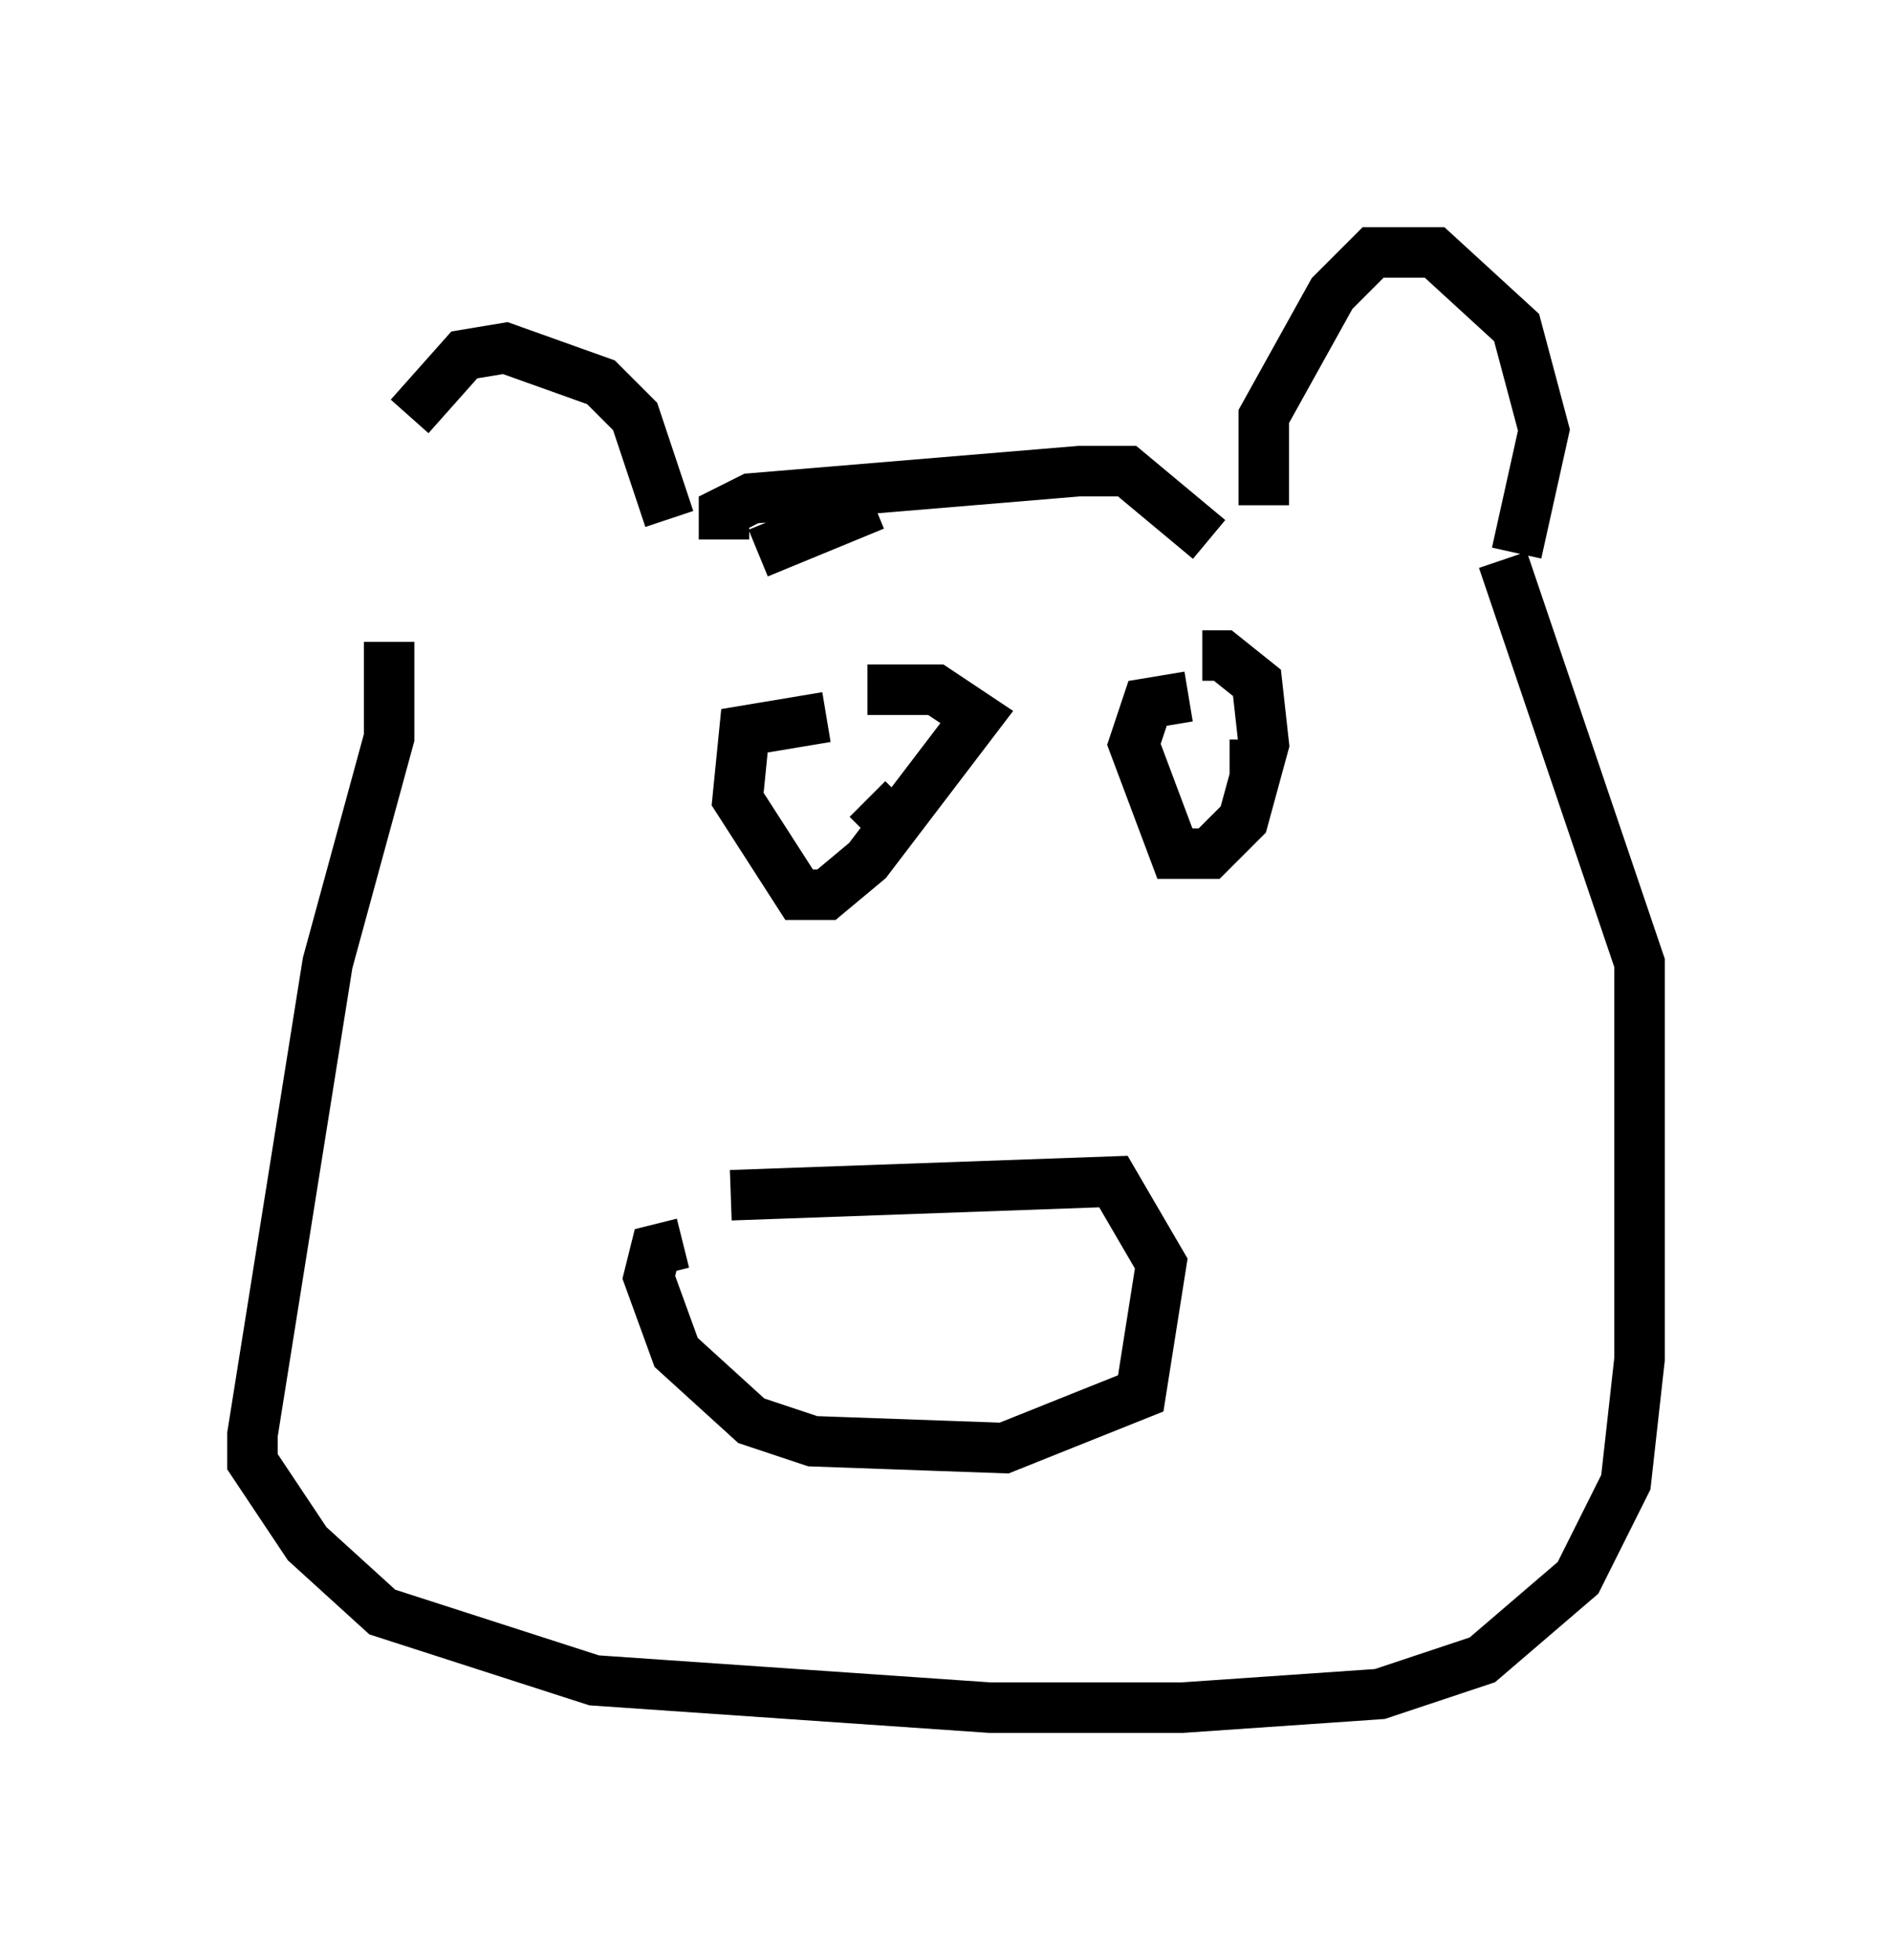 <?xml version="1.0" encoding="utf-8" ?>
<svg baseProfile="full" height="38.822" version="1.1" width="37.469" xmlns="http://www.w3.org/2000/svg" xmlns:ev="http://www.w3.org/2001/xml-events" xmlns:xlink="http://www.w3.org/1999/xlink"><defs /><rect fill="white" height="38.822" width="37.469" x="0" y="0" /><path d="M8.789, 12.036 m-0.677, -3.789 l1.083, -1.218 0.812, -0.135 l1.894, 0.677 0.677, 0.677 l0.677, 2.03 m11.773, -0.271 l0.0, -1.759 1.353, -2.436 l0.812, -0.812 1.218, 0.0 l1.624, 1.488 0.541, 2.03 l-0.541, 2.436 m-15.02, 0.0 l2.3, -0.947 m-2.977, 0.677 l0.0, -0.541 0.541, -0.271 l6.495, -0.541 0.947, 0.0 l1.624, 1.353 m-7.578, 3.518 l-1.624, 0.271 -0.135, 1.353 l1.218, 1.894 0.541, 0.0 l0.812, -0.677 2.165, -2.842 l-0.812, -0.541 -1.353, 0.0 m6.36, 0.135 l-0.812, 0.135 -0.271, 0.812 l0.812, 2.165 0.677, 0.0 l0.677, -0.677 0.406, -1.488 l-0.135, -1.218 -0.677, -0.541 l-0.406, 0.0 m-6.36, 3.112 l-0.271, -0.271 m7.442, -0.677 l-0.271, 0.0 m-9.878, 8.525 l7.578, -0.271 0.947, 1.624 l-0.406, 2.571 -2.706, 1.083 l-3.789, -0.135 -1.218, -0.406 l-1.488, -1.353 -0.541, -1.488 l0.135, -0.541 0.541, -0.135 m-5.819, -11.908 l0.0, 1.894 -1.218, 4.465 l-1.488, 9.337 0.0, 0.541 l1.083, 1.624 1.488, 1.353 l4.195, 1.353 7.848, 0.541 l3.789, 0.0 3.924, -0.271 l2.03, -0.677 1.894, -1.624 l0.947, -1.894 0.271, -2.436 l0.0, -7.848 -2.706, -7.984 " fill="none" stroke="black" stroke-width="1" /></svg>